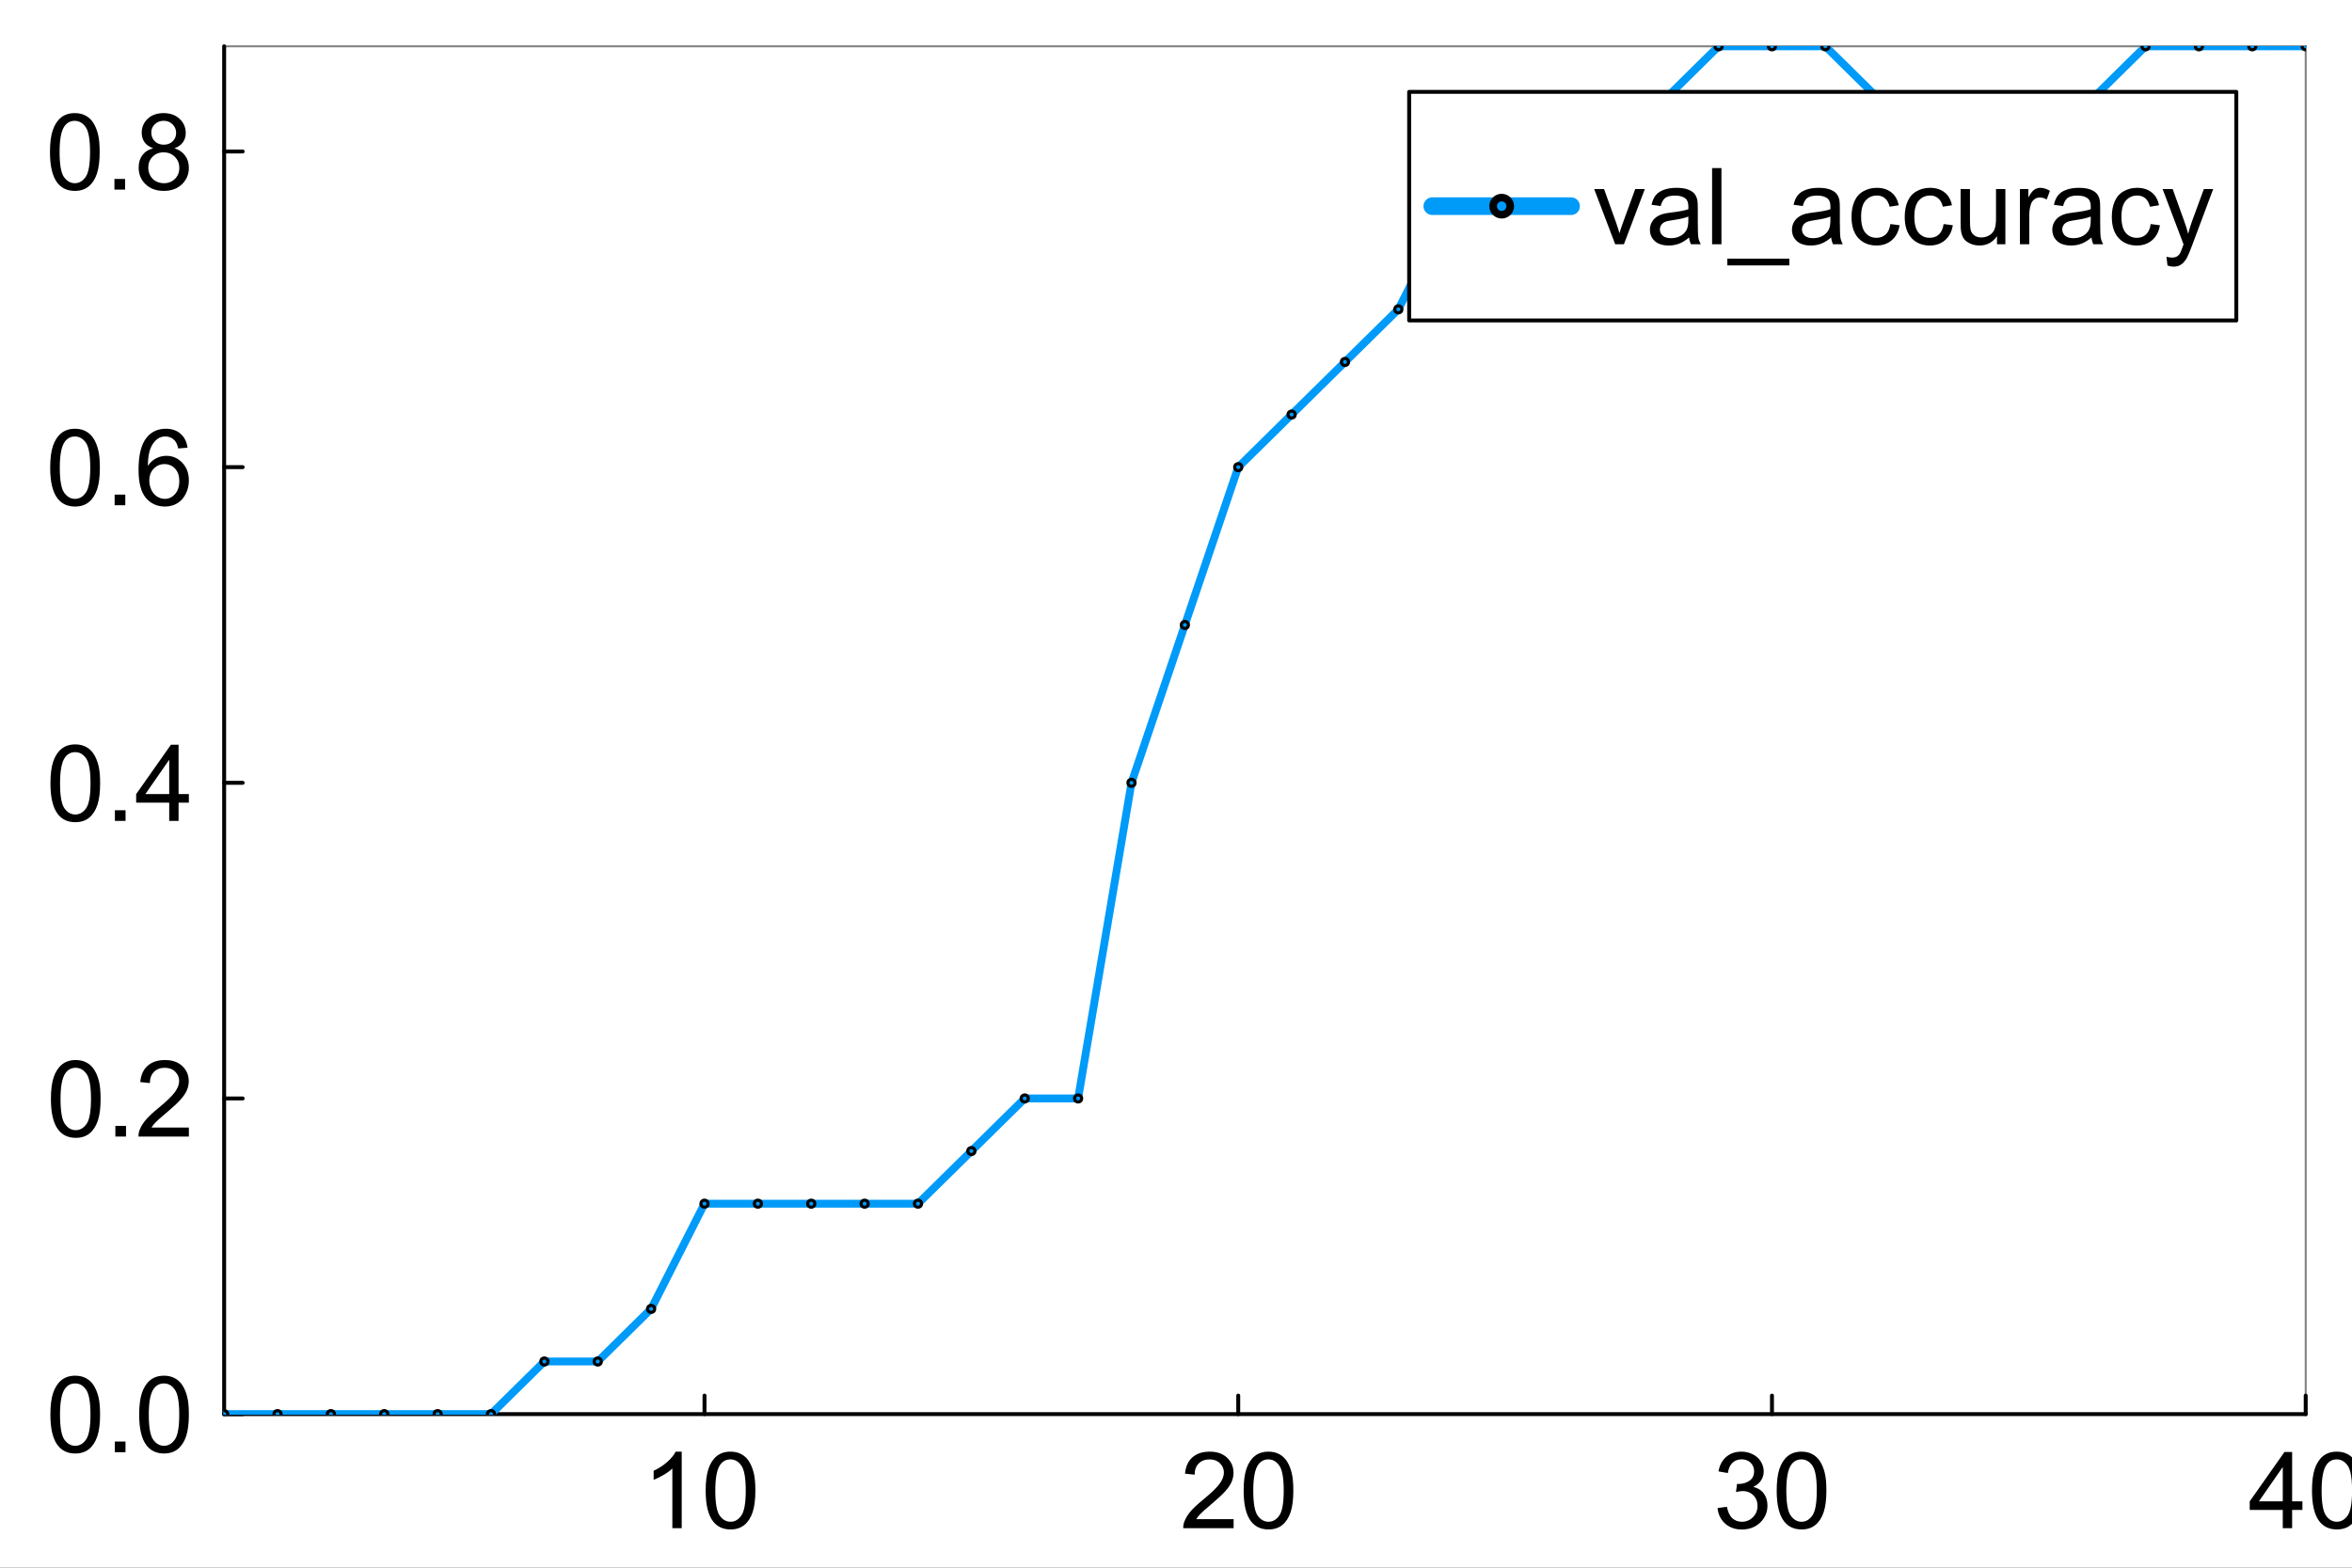 <?xml version="1.0" encoding="utf-8"?>
<svg xmlns="http://www.w3.org/2000/svg" xmlns:xlink="http://www.w3.org/1999/xlink" width="600" height="400" viewBox="0 0 2400 1600">
<rect x="0" y="0" width="2400" height="1600" fill="#333333" stroke="none"/>
<defs>
  <clipPath id="clip970">
    <rect x="0" y="0" width="2400" height="1600"/>
  </clipPath>
</defs>
<path clip-path="url(#clip970)" d="M0 1600 L2400 1600 L2400 8.88178e-14 L0 8.88178e-14  Z" fill="#ffffff" fill-rule="evenodd" fill-opacity="1"/>
<defs>
  <clipPath id="clip971">
    <rect x="480" y="0" width="1681" height="1600"/>
  </clipPath>
</defs>
<path clip-path="url(#clip970)" d="M228.721 1443.25 L2352.76 1443.25 L2352.76 47.244 L228.721 47.244  Z" fill="#ffffff" fill-rule="evenodd" fill-opacity="1"/>
<defs>
  <clipPath id="clip972">
    <rect x="228" y="47" width="2125" height="1397"/>
  </clipPath>
</defs>
<polyline clip-path="url(#clip970)" style="stroke:#000000; stroke-linecap:round; stroke-linejoin:round; stroke-width:4; stroke-opacity:1; fill:none" points="228.721,1443.25 2352.76,1443.25 "/>
<polyline clip-path="url(#clip970)" style="stroke:#000000; stroke-linecap:round; stroke-linejoin:round; stroke-width:2; stroke-opacity:0.5; fill:none" points="228.721,47.244 2352.76,47.244 "/>
<polyline clip-path="url(#clip970)" style="stroke:#000000; stroke-linecap:round; stroke-linejoin:round; stroke-width:4; stroke-opacity:1; fill:none" points="718.883,1443.25 718.883,1424.35 "/>
<polyline clip-path="url(#clip970)" style="stroke:#000000; stroke-linecap:round; stroke-linejoin:round; stroke-width:4; stroke-opacity:1; fill:none" points="1263.51,1443.25 1263.51,1424.35 "/>
<polyline clip-path="url(#clip970)" style="stroke:#000000; stroke-linecap:round; stroke-linejoin:round; stroke-width:4; stroke-opacity:1; fill:none" points="1808.13,1443.25 1808.13,1424.35 "/>
<polyline clip-path="url(#clip970)" style="stroke:#000000; stroke-linecap:round; stroke-linejoin:round; stroke-width:4; stroke-opacity:1; fill:none" points="2352.76,1443.25 2352.76,1424.35 "/>
<path clip-path="url(#clip970)" d="M695.624 1559.65 L686.076 1559.65 L686.076 1498.81 Q682.629 1502.1 677.006 1505.39 Q671.437 1508.67 666.981 1510.32 L666.981 1501.09 Q674.991 1497.32 680.984 1491.97 Q686.978 1486.61 689.471 1481.57 L695.624 1481.57 L695.624 1559.65 Z" fill="#000000" fill-rule="nonzero" fill-opacity="1" /><path clip-path="url(#clip970)" d="M720.076 1521.3 Q720.076 1507.51 722.888 1499.13 Q725.752 1490.69 731.321 1486.13 Q736.944 1481.57 745.431 1481.57 Q751.69 1481.57 756.41 1484.12 Q761.131 1486.61 764.208 1491.38 Q767.284 1496.1 769.034 1502.95 Q770.785 1509.74 770.785 1521.3 Q770.785 1534.98 767.974 1543.42 Q765.162 1551.8 759.54 1556.41 Q753.97 1560.97 745.431 1560.97 Q734.186 1560.97 727.768 1552.91 Q720.076 1543.2 720.076 1521.3 M729.889 1521.3 Q729.889 1540.45 734.345 1546.81 Q738.853 1553.12 745.431 1553.12 Q752.008 1553.12 756.463 1546.76 Q760.972 1540.39 760.972 1521.3 Q760.972 1502.1 756.463 1495.78 Q752.008 1489.47 745.325 1489.47 Q738.747 1489.47 734.822 1495.04 Q729.889 1502.15 729.889 1521.3 Z" fill="#000000" fill-rule="nonzero" fill-opacity="1" /><path clip-path="url(#clip970)" d="M1258.79 1550.47 L1258.79 1559.65 L1207.39 1559.65 Q1207.28 1556.2 1208.5 1553.02 Q1210.47 1547.77 1214.76 1542.67 Q1219.11 1537.58 1227.28 1530.9 Q1239.96 1520.5 1244.41 1514.46 Q1248.87 1508.36 1248.87 1502.95 Q1248.87 1497.27 1244.78 1493.4 Q1240.75 1489.47 1234.23 1489.47 Q1227.33 1489.47 1223.2 1493.61 Q1219.06 1497.75 1219 1505.07 L1209.19 1504.06 Q1210.2 1493.08 1216.78 1487.35 Q1223.35 1481.57 1234.44 1481.57 Q1245.63 1481.57 1252.16 1487.78 Q1258.68 1493.98 1258.68 1503.16 Q1258.68 1507.83 1256.77 1512.33 Q1254.86 1516.84 1250.41 1521.83 Q1246 1526.81 1235.71 1535.51 Q1227.12 1542.73 1224.68 1545.33 Q1222.24 1547.87 1220.65 1550.47 L1258.79 1550.47 Z" fill="#000000" fill-rule="nonzero" fill-opacity="1" /><path clip-path="url(#clip970)" d="M1269.02 1521.3 Q1269.02 1507.51 1271.83 1499.13 Q1274.7 1490.69 1280.27 1486.13 Q1285.89 1481.57 1294.38 1481.57 Q1300.64 1481.57 1305.36 1484.12 Q1310.08 1486.61 1313.15 1491.38 Q1316.23 1496.1 1317.98 1502.95 Q1319.73 1509.74 1319.73 1521.3 Q1319.73 1534.98 1316.92 1543.42 Q1314.11 1551.8 1308.49 1556.41 Q1302.92 1560.97 1294.38 1560.97 Q1283.13 1560.97 1276.71 1552.91 Q1269.02 1543.2 1269.02 1521.3 M1278.84 1521.3 Q1278.84 1540.45 1283.29 1546.81 Q1287.8 1553.12 1294.38 1553.12 Q1300.96 1553.12 1305.41 1546.76 Q1309.92 1540.39 1309.92 1521.3 Q1309.92 1502.1 1305.41 1495.78 Q1300.96 1489.47 1294.27 1489.47 Q1287.69 1489.47 1283.77 1495.04 Q1278.84 1502.15 1278.84 1521.3 Z" fill="#000000" fill-rule="nonzero" fill-opacity="1" /><path clip-path="url(#clip970)" d="M1752.6 1539.12 L1762.14 1537.85 Q1763.79 1545.96 1767.71 1549.57 Q1771.69 1553.12 1777.37 1553.12 Q1784.1 1553.12 1788.72 1548.46 Q1793.39 1543.79 1793.39 1536.89 Q1793.39 1530.32 1789.09 1526.07 Q1784.79 1521.78 1778.16 1521.78 Q1775.46 1521.78 1771.43 1522.84 L1772.49 1514.46 Q1773.44 1514.56 1774.03 1514.56 Q1780.13 1514.56 1785.01 1511.38 Q1789.89 1508.2 1789.89 1501.57 Q1789.89 1496.32 1786.33 1492.87 Q1782.78 1489.42 1777.15 1489.42 Q1771.59 1489.42 1767.87 1492.92 Q1764.16 1496.42 1763.1 1503.42 L1753.55 1501.73 Q1755.3 1492.13 1761.51 1486.87 Q1767.71 1481.57 1776.94 1481.57 Q1783.31 1481.57 1788.67 1484.33 Q1794.02 1487.03 1796.83 1491.75 Q1799.7 1496.47 1799.7 1501.78 Q1799.7 1506.82 1796.99 1510.96 Q1794.29 1515.09 1788.98 1517.53 Q1795.88 1519.12 1799.7 1524.16 Q1803.52 1529.15 1803.52 1536.68 Q1803.52 1546.86 1796.09 1553.97 Q1788.67 1561.03 1777.31 1561.03 Q1767.08 1561.03 1760.29 1554.93 Q1753.55 1548.83 1752.6 1539.12 Z" fill="#000000" fill-rule="nonzero" fill-opacity="1" /><path clip-path="url(#clip970)" d="M1812.96 1521.3 Q1812.96 1507.51 1815.77 1499.13 Q1818.63 1490.69 1824.2 1486.13 Q1829.83 1481.57 1838.31 1481.57 Q1844.57 1481.57 1849.29 1484.12 Q1854.01 1486.61 1857.09 1491.38 Q1860.17 1496.1 1861.92 1502.95 Q1863.67 1509.74 1863.67 1521.3 Q1863.67 1534.98 1860.86 1543.42 Q1858.04 1551.8 1852.42 1556.41 Q1846.85 1560.97 1838.31 1560.97 Q1827.07 1560.97 1820.65 1552.91 Q1812.96 1543.2 1812.96 1521.3 M1822.77 1521.3 Q1822.77 1540.45 1827.23 1546.81 Q1831.74 1553.12 1838.31 1553.12 Q1844.89 1553.12 1849.35 1546.76 Q1853.85 1540.39 1853.85 1521.3 Q1853.85 1502.1 1849.35 1495.78 Q1844.89 1489.47 1838.21 1489.47 Q1831.63 1489.47 1827.7 1495.04 Q1822.77 1502.15 1822.77 1521.3 Z" fill="#000000" fill-rule="nonzero" fill-opacity="1" /><path clip-path="url(#clip970)" d="M2329.36 1559.65 L2329.36 1541.03 L2295.63 1541.03 L2295.63 1532.28 L2331.11 1481.89 L2338.91 1481.89 L2338.91 1532.28 L2349.41 1532.28 L2349.41 1541.03 L2338.91 1541.03 L2338.91 1559.65 L2329.36 1559.65 M2329.36 1532.28 L2329.36 1497.22 L2305.02 1532.28 L2329.36 1532.28 Z" fill="#000000" fill-rule="nonzero" fill-opacity="1" /><path clip-path="url(#clip970)" d="M2359.17 1521.3 Q2359.17 1507.51 2361.99 1499.13 Q2364.85 1490.69 2370.42 1486.13 Q2376.04 1481.57 2384.53 1481.57 Q2390.79 1481.57 2395.51 1484.12 Q2400.23 1486.61 2403.31 1491.38 Q2406.38 1496.1 2408.13 1502.95 Q2409.88 1509.74 2409.88 1521.3 Q2409.88 1534.98 2407.07 1543.42 Q2404.26 1551.8 2398.64 1556.41 Q2393.07 1560.97 2384.53 1560.97 Q2373.28 1560.97 2366.87 1552.91 Q2359.17 1543.2 2359.17 1521.3 M2368.99 1521.3 Q2368.99 1540.45 2373.44 1546.81 Q2377.95 1553.12 2384.53 1553.12 Q2391.11 1553.12 2395.56 1546.76 Q2400.07 1540.39 2400.07 1521.3 Q2400.07 1502.1 2395.56 1495.78 Q2391.11 1489.47 2384.42 1489.47 Q2377.84 1489.47 2373.92 1495.04 Q2368.99 1502.15 2368.99 1521.3 Z" fill="#000000" fill-rule="nonzero" fill-opacity="1" /><polyline clip-path="url(#clip970)" style="stroke:#000000; stroke-linecap:round; stroke-linejoin:round; stroke-width:4; stroke-opacity:1; fill:none" points="228.721,1443.25 228.721,47.244 "/>
<polyline clip-path="url(#clip970)" style="stroke:#000000; stroke-linecap:round; stroke-linejoin:round; stroke-width:2; stroke-opacity:0.5; fill:none" points="2352.76,1443.25 2352.76,47.244 "/>
<polyline clip-path="url(#clip970)" style="stroke:#000000; stroke-linecap:round; stroke-linejoin:round; stroke-width:4; stroke-opacity:1; fill:none" points="228.721,1443.25 247.619,1443.25 "/>
<polyline clip-path="url(#clip970)" style="stroke:#000000; stroke-linecap:round; stroke-linejoin:round; stroke-width:4; stroke-opacity:1; fill:none" points="228.721,1121.09 247.619,1121.09 "/>
<polyline clip-path="url(#clip970)" style="stroke:#000000; stroke-linecap:round; stroke-linejoin:round; stroke-width:4; stroke-opacity:1; fill:none" points="228.721,798.938 247.619,798.938 "/>
<polyline clip-path="url(#clip970)" style="stroke:#000000; stroke-linecap:round; stroke-linejoin:round; stroke-width:4; stroke-opacity:1; fill:none" points="228.721,476.784 247.619,476.784 "/>
<polyline clip-path="url(#clip970)" style="stroke:#000000; stroke-linecap:round; stroke-linejoin:round; stroke-width:4; stroke-opacity:1; fill:none" points="228.721,154.629 247.619,154.629 "/>
<path clip-path="url(#clip970)" d="M51.416 1443.78 Q51.416 1429.99 54.228 1421.61 Q57.092 1413.17 62.661 1408.61 Q68.284 1404.05 76.771 1404.05 Q83.03 1404.05 87.75 1406.6 Q92.471 1409.09 95.548 1413.86 Q98.624 1418.58 100.374 1425.43 Q102.125 1432.22 102.125 1443.78 Q102.125 1457.46 99.314 1465.9 Q96.502 1474.28 90.88 1478.89 Q85.311 1483.45 76.771 1483.45 Q65.526 1483.45 59.108 1475.39 Q51.416 1465.68 51.416 1443.78 M61.229 1443.78 Q61.229 1462.93 65.685 1469.29 Q70.193 1475.6 76.771 1475.6 Q83.348 1475.6 87.803 1469.24 Q92.312 1462.87 92.312 1443.78 Q92.312 1424.58 87.803 1418.26 Q83.348 1411.95 76.665 1411.95 Q70.087 1411.95 66.162 1417.52 Q61.229 1424.63 61.229 1443.78 Z" fill="#000000" fill-rule="nonzero" fill-opacity="1" /><path clip-path="url(#clip970)" d="M117.189 1482.13 L117.189 1471.25 L128.063 1471.25 L128.063 1482.13 L117.189 1482.13 Z" fill="#000000" fill-rule="nonzero" fill-opacity="1" /><path clip-path="url(#clip970)" d="M142.013 1443.78 Q142.013 1429.99 144.824 1421.61 Q147.688 1413.17 153.258 1408.61 Q158.88 1404.05 167.367 1404.05 Q173.626 1404.05 178.347 1406.6 Q183.067 1409.09 186.144 1413.86 Q189.22 1418.58 190.971 1425.43 Q192.721 1432.22 192.721 1443.78 Q192.721 1457.46 189.91 1465.9 Q187.099 1474.28 181.476 1478.89 Q175.907 1483.45 167.367 1483.45 Q156.122 1483.45 149.704 1475.39 Q142.013 1465.68 142.013 1443.78 M151.826 1443.78 Q151.826 1462.93 156.281 1469.29 Q160.79 1475.6 167.367 1475.6 Q173.944 1475.6 178.4 1469.24 Q182.908 1462.87 182.908 1443.78 Q182.908 1424.58 178.4 1418.26 Q173.944 1411.95 167.261 1411.95 Q160.684 1411.95 156.758 1417.52 Q151.826 1424.63 151.826 1443.78 Z" fill="#000000" fill-rule="nonzero" fill-opacity="1" /><path clip-path="url(#clip970)" d="M51.947 1121.62 Q51.947 1107.83 54.758 1099.45 Q57.622 1091.02 63.192 1086.46 Q68.814 1081.89 77.301 1081.89 Q83.56 1081.89 88.281 1084.44 Q93.002 1086.93 96.078 1091.71 Q99.154 1096.43 100.905 1103.27 Q102.655 1110.06 102.655 1121.62 Q102.655 1135.31 99.844 1143.74 Q97.033 1152.12 91.41 1156.74 Q85.841 1161.3 77.301 1161.3 Q66.056 1161.3 59.638 1153.24 Q51.947 1143.53 51.947 1121.62 M61.76 1121.62 Q61.76 1140.77 66.215 1147.14 Q70.724 1153.45 77.301 1153.45 Q83.878 1153.45 88.334 1147.08 Q92.843 1140.72 92.843 1121.62 Q92.843 1102.42 88.334 1096.11 Q83.878 1089.8 77.195 1089.8 Q70.618 1089.8 66.693 1095.37 Q61.76 1102.48 61.76 1121.62 Z" fill="#000000" fill-rule="nonzero" fill-opacity="1" /><path clip-path="url(#clip970)" d="M117.719 1159.97 L117.719 1149.1 L128.593 1149.1 L128.593 1159.97 L117.719 1159.97 Z" fill="#000000" fill-rule="nonzero" fill-opacity="1" /><path clip-path="url(#clip970)" d="M192.721 1150.8 L192.721 1159.97 L141.323 1159.97 Q141.217 1156.53 142.437 1153.34 Q144.4 1148.09 148.696 1143 Q153.045 1137.91 161.214 1131.22 Q173.891 1120.83 178.347 1114.78 Q182.802 1108.68 182.802 1103.27 Q182.802 1097.6 178.718 1093.72 Q174.687 1089.8 168.163 1089.8 Q161.267 1089.8 157.13 1093.94 Q152.992 1098.07 152.939 1105.39 L143.127 1104.38 Q144.134 1093.41 150.712 1087.68 Q157.289 1081.89 168.375 1081.89 Q179.567 1081.89 186.091 1088.1 Q192.615 1094.31 192.615 1103.48 Q192.615 1108.15 190.706 1112.66 Q188.796 1117.17 184.34 1122.15 Q179.938 1127.14 169.648 1135.84 Q161.055 1143.05 158.615 1145.65 Q156.175 1148.2 154.584 1150.8 L192.721 1150.8 Z" fill="#000000" fill-rule="nonzero" fill-opacity="1" /><path clip-path="url(#clip970)" d="M51.469 799.469 Q51.469 785.678 54.281 777.297 Q57.145 768.863 62.715 764.302 Q68.337 759.74 76.824 759.74 Q83.083 759.74 87.803 762.286 Q92.524 764.779 95.601 769.553 Q98.677 774.274 100.428 781.116 Q102.178 787.906 102.178 799.469 Q102.178 813.154 99.367 821.587 Q96.555 829.968 90.933 834.583 Q85.364 839.144 76.824 839.144 Q65.579 839.144 59.161 831.082 Q51.469 821.375 51.469 799.469 M61.282 799.469 Q61.282 818.617 65.738 824.982 Q70.246 831.294 76.824 831.294 Q83.401 831.294 87.856 824.929 Q92.365 818.564 92.365 799.469 Q92.365 780.268 87.856 773.956 Q83.401 767.643 76.718 767.643 Q70.14 767.643 66.215 773.213 Q61.282 780.321 61.282 799.469 Z" fill="#000000" fill-rule="nonzero" fill-opacity="1" /><path clip-path="url(#clip970)" d="M117.242 837.818 L117.242 826.945 L128.116 826.945 L128.116 837.818 L117.242 837.818 Z" fill="#000000" fill-rule="nonzero" fill-opacity="1" /><path clip-path="url(#clip970)" d="M172.671 837.818 L172.671 819.201 L138.936 819.201 L138.936 810.449 L174.422 760.058 L182.219 760.058 L182.219 810.449 L192.721 810.449 L192.721 819.201 L182.219 819.201 L182.219 837.818 L172.671 837.818 M172.671 810.449 L172.671 775.388 L148.325 810.449 L172.671 810.449 Z" fill="#000000" fill-rule="nonzero" fill-opacity="1" /><path clip-path="url(#clip970)" d="M51.204 477.314 Q51.204 463.523 54.016 455.142 Q56.88 446.709 62.449 442.147 Q68.072 437.585 76.558 437.585 Q82.817 437.585 87.538 440.131 Q92.259 442.624 95.335 447.398 Q98.412 452.119 100.162 458.962 Q101.913 465.751 101.913 477.314 Q101.913 490.999 99.102 499.433 Q96.29 507.813 90.668 512.428 Q85.098 516.99 76.558 516.99 Q65.314 516.99 58.895 508.927 Q51.204 499.221 51.204 477.314 M61.017 477.314 Q61.017 496.462 65.473 502.827 Q69.981 509.14 76.558 509.14 Q83.136 509.14 87.591 502.774 Q92.1 496.409 92.1 477.314 Q92.1 458.113 87.591 451.801 Q83.136 445.489 76.452 445.489 Q69.875 445.489 65.95 451.058 Q61.017 458.166 61.017 477.314 Z" fill="#000000" fill-rule="nonzero" fill-opacity="1" /><path clip-path="url(#clip970)" d="M116.977 515.664 L116.977 504.79 L127.85 504.79 L127.85 515.664 L116.977 515.664 Z" fill="#000000" fill-rule="nonzero" fill-opacity="1" /><path clip-path="url(#clip970)" d="M191.342 456.946 L181.847 457.688 Q180.574 452.066 178.241 449.52 Q174.368 445.436 168.693 445.436 Q164.131 445.436 160.684 447.982 Q156.175 451.27 153.576 457.582 Q150.977 463.894 150.871 475.564 Q154.319 470.313 159.304 467.767 Q164.29 465.22 169.754 465.22 Q179.301 465.22 185.985 472.275 Q192.721 479.277 192.721 490.416 Q192.721 497.735 189.539 504.047 Q186.409 510.306 180.893 513.648 Q175.376 516.99 168.375 516.99 Q156.44 516.99 148.908 508.238 Q141.376 499.433 141.376 479.277 Q141.376 456.734 149.704 446.497 Q156.971 437.585 169.276 437.585 Q178.453 437.585 184.287 442.731 Q190.175 447.876 191.342 456.946 M152.356 490.469 Q152.356 495.402 154.425 499.91 Q156.546 504.419 160.312 506.806 Q164.078 509.14 168.216 509.14 Q174.262 509.14 178.612 504.26 Q182.961 499.38 182.961 490.999 Q182.961 482.937 178.665 478.322 Q174.368 473.654 167.844 473.654 Q161.373 473.654 156.865 478.322 Q152.356 482.937 152.356 490.469 Z" fill="#000000" fill-rule="nonzero" fill-opacity="1" /><path clip-path="url(#clip970)" d="M50.992 155.159 Q50.992 141.368 53.803 132.988 Q56.668 124.554 62.237 119.992 Q67.86 115.431 76.346 115.431 Q82.605 115.431 87.326 117.977 Q92.047 120.47 95.123 125.244 Q98.2 129.964 99.95 136.807 Q101.701 143.596 101.701 155.159 Q101.701 168.844 98.889 177.278 Q96.078 185.659 90.456 190.273 Q84.886 194.835 76.346 194.835 Q65.101 194.835 58.683 186.773 Q50.992 177.066 50.992 155.159 M60.805 155.159 Q60.805 174.308 65.26 180.673 Q69.769 186.985 76.346 186.985 Q82.924 186.985 87.379 180.62 Q91.888 174.255 91.888 155.159 Q91.888 135.958 87.379 129.646 Q82.924 123.334 76.24 123.334 Q69.663 123.334 65.738 128.903 Q60.805 136.011 60.805 155.159 Z" fill="#000000" fill-rule="nonzero" fill-opacity="1" /><path clip-path="url(#clip970)" d="M116.765 193.509 L116.765 182.635 L127.638 182.635 L127.638 193.509 L116.765 193.509 Z" fill="#000000" fill-rule="nonzero" fill-opacity="1" /><path clip-path="url(#clip970)" d="M156.281 151.34 Q150.34 149.166 147.476 145.134 Q144.612 141.103 144.612 135.481 Q144.612 126.994 150.712 121.212 Q156.811 115.431 166.943 115.431 Q177.127 115.431 183.333 121.371 Q189.539 127.259 189.539 135.746 Q189.539 141.156 186.674 145.187 Q183.863 149.166 178.081 151.34 Q185.242 153.674 188.955 158.872 Q192.721 164.071 192.721 171.284 Q192.721 181.256 185.667 188.046 Q178.612 194.835 167.102 194.835 Q155.592 194.835 148.537 188.046 Q141.482 181.203 141.482 171.019 Q141.482 163.434 145.301 158.342 Q149.173 153.197 156.281 151.34 M154.372 135.162 Q154.372 140.679 157.925 144.18 Q161.479 147.68 167.155 147.68 Q172.671 147.68 176.172 144.233 Q179.726 140.732 179.726 135.693 Q179.726 130.442 176.066 126.888 Q172.459 123.281 167.049 123.281 Q161.585 123.281 157.978 126.782 Q154.372 130.283 154.372 135.162 M151.295 171.072 Q151.295 175.156 153.205 178.975 Q155.167 182.794 158.986 184.916 Q162.805 186.985 167.208 186.985 Q174.05 186.985 178.506 182.582 Q182.961 178.18 182.961 171.39 Q182.961 164.495 178.347 159.986 Q173.785 155.478 166.89 155.478 Q160.153 155.478 155.698 159.933 Q151.295 164.389 151.295 171.072 Z" fill="#000000" fill-rule="nonzero" fill-opacity="1" /><polyline clip-path="url(#clip972)" style="stroke:#009af9; stroke-linecap:round; stroke-linejoin:round; stroke-width:8; stroke-opacity:1; fill:none" points="228.721,1443.25 283.184,1443.25 337.646,1443.25 392.108,1443.25 446.571,1443.25 501.033,1443.25 555.496,1389.56 609.958,1389.56 664.421,1335.86 718.883,1228.48 773.345,1228.48 827.808,1228.48 882.27,1228.48 936.733,1228.48 991.195,1174.79 1045.66,1121.09 1100.12,1121.09 1154.58,798.938 1209.04,637.861 1263.51,476.784 1317.97,423.091 1372.43,369.399 1426.89,315.706 1481.36,208.321 1535.82,208.321 1590.28,154.629 1644.74,100.937 1699.21,100.937 1753.67,47.244 1808.13,47.244 1862.59,47.244 1917.06,100.937 1971.52,100.937 2025.98,100.937 2080.44,100.937 2134.91,100.937 2189.37,47.244 2243.83,47.244 2298.29,47.244 2352.76,47.244 "/>
<circle clip-path="url(#clip972)" cx="228.721" cy="1443.25" r="3.6" fill="#009af9" fill-rule="evenodd" fill-opacity="1" stroke="#000000" stroke-opacity="1" stroke-width="3.2"/>
<circle clip-path="url(#clip972)" cx="283.184" cy="1443.25" r="3.6" fill="#009af9" fill-rule="evenodd" fill-opacity="1" stroke="#000000" stroke-opacity="1" stroke-width="3.2"/>
<circle clip-path="url(#clip972)" cx="337.646" cy="1443.25" r="3.6" fill="#009af9" fill-rule="evenodd" fill-opacity="1" stroke="#000000" stroke-opacity="1" stroke-width="3.2"/>
<circle clip-path="url(#clip972)" cx="392.108" cy="1443.25" r="3.6" fill="#009af9" fill-rule="evenodd" fill-opacity="1" stroke="#000000" stroke-opacity="1" stroke-width="3.2"/>
<circle clip-path="url(#clip972)" cx="446.571" cy="1443.25" r="3.6" fill="#009af9" fill-rule="evenodd" fill-opacity="1" stroke="#000000" stroke-opacity="1" stroke-width="3.2"/>
<circle clip-path="url(#clip972)" cx="501.033" cy="1443.25" r="3.6" fill="#009af9" fill-rule="evenodd" fill-opacity="1" stroke="#000000" stroke-opacity="1" stroke-width="3.2"/>
<circle clip-path="url(#clip972)" cx="555.496" cy="1389.56" r="3.6" fill="#009af9" fill-rule="evenodd" fill-opacity="1" stroke="#000000" stroke-opacity="1" stroke-width="3.2"/>
<circle clip-path="url(#clip972)" cx="609.958" cy="1389.56" r="3.6" fill="#009af9" fill-rule="evenodd" fill-opacity="1" stroke="#000000" stroke-opacity="1" stroke-width="3.2"/>
<circle clip-path="url(#clip972)" cx="664.421" cy="1335.86" r="3.6" fill="#009af9" fill-rule="evenodd" fill-opacity="1" stroke="#000000" stroke-opacity="1" stroke-width="3.2"/>
<circle clip-path="url(#clip972)" cx="718.883" cy="1228.48" r="3.6" fill="#009af9" fill-rule="evenodd" fill-opacity="1" stroke="#000000" stroke-opacity="1" stroke-width="3.2"/>
<circle clip-path="url(#clip972)" cx="773.345" cy="1228.48" r="3.6" fill="#009af9" fill-rule="evenodd" fill-opacity="1" stroke="#000000" stroke-opacity="1" stroke-width="3.2"/>
<circle clip-path="url(#clip972)" cx="827.808" cy="1228.48" r="3.6" fill="#009af9" fill-rule="evenodd" fill-opacity="1" stroke="#000000" stroke-opacity="1" stroke-width="3.2"/>
<circle clip-path="url(#clip972)" cx="882.27" cy="1228.48" r="3.6" fill="#009af9" fill-rule="evenodd" fill-opacity="1" stroke="#000000" stroke-opacity="1" stroke-width="3.2"/>
<circle clip-path="url(#clip972)" cx="936.733" cy="1228.48" r="3.6" fill="#009af9" fill-rule="evenodd" fill-opacity="1" stroke="#000000" stroke-opacity="1" stroke-width="3.2"/>
<circle clip-path="url(#clip972)" cx="991.195" cy="1174.79" r="3.6" fill="#009af9" fill-rule="evenodd" fill-opacity="1" stroke="#000000" stroke-opacity="1" stroke-width="3.2"/>
<circle clip-path="url(#clip972)" cx="1045.66" cy="1121.09" r="3.6" fill="#009af9" fill-rule="evenodd" fill-opacity="1" stroke="#000000" stroke-opacity="1" stroke-width="3.2"/>
<circle clip-path="url(#clip972)" cx="1100.12" cy="1121.09" r="3.6" fill="#009af9" fill-rule="evenodd" fill-opacity="1" stroke="#000000" stroke-opacity="1" stroke-width="3.2"/>
<circle clip-path="url(#clip972)" cx="1154.58" cy="798.938" r="3.6" fill="#009af9" fill-rule="evenodd" fill-opacity="1" stroke="#000000" stroke-opacity="1" stroke-width="3.2"/>
<circle clip-path="url(#clip972)" cx="1209.04" cy="637.861" r="3.6" fill="#009af9" fill-rule="evenodd" fill-opacity="1" stroke="#000000" stroke-opacity="1" stroke-width="3.2"/>
<circle clip-path="url(#clip972)" cx="1263.51" cy="476.784" r="3.6" fill="#009af9" fill-rule="evenodd" fill-opacity="1" stroke="#000000" stroke-opacity="1" stroke-width="3.2"/>
<circle clip-path="url(#clip972)" cx="1317.97" cy="423.091" r="3.6" fill="#009af9" fill-rule="evenodd" fill-opacity="1" stroke="#000000" stroke-opacity="1" stroke-width="3.2"/>
<circle clip-path="url(#clip972)" cx="1372.43" cy="369.399" r="3.6" fill="#009af9" fill-rule="evenodd" fill-opacity="1" stroke="#000000" stroke-opacity="1" stroke-width="3.2"/>
<circle clip-path="url(#clip972)" cx="1426.89" cy="315.706" r="3.6" fill="#009af9" fill-rule="evenodd" fill-opacity="1" stroke="#000000" stroke-opacity="1" stroke-width="3.2"/>
<circle clip-path="url(#clip972)" cx="1481.36" cy="208.321" r="3.6" fill="#009af9" fill-rule="evenodd" fill-opacity="1" stroke="#000000" stroke-opacity="1" stroke-width="3.2"/>
<circle clip-path="url(#clip972)" cx="1535.82" cy="208.321" r="3.6" fill="#009af9" fill-rule="evenodd" fill-opacity="1" stroke="#000000" stroke-opacity="1" stroke-width="3.2"/>
<circle clip-path="url(#clip972)" cx="1590.28" cy="154.629" r="3.6" fill="#009af9" fill-rule="evenodd" fill-opacity="1" stroke="#000000" stroke-opacity="1" stroke-width="3.2"/>
<circle clip-path="url(#clip972)" cx="1644.74" cy="100.937" r="3.6" fill="#009af9" fill-rule="evenodd" fill-opacity="1" stroke="#000000" stroke-opacity="1" stroke-width="3.2"/>
<circle clip-path="url(#clip972)" cx="1699.21" cy="100.937" r="3.6" fill="#009af9" fill-rule="evenodd" fill-opacity="1" stroke="#000000" stroke-opacity="1" stroke-width="3.2"/>
<circle clip-path="url(#clip972)" cx="1753.67" cy="47.244" r="3.6" fill="#009af9" fill-rule="evenodd" fill-opacity="1" stroke="#000000" stroke-opacity="1" stroke-width="3.2"/>
<circle clip-path="url(#clip972)" cx="1808.13" cy="47.244" r="3.6" fill="#009af9" fill-rule="evenodd" fill-opacity="1" stroke="#000000" stroke-opacity="1" stroke-width="3.2"/>
<circle clip-path="url(#clip972)" cx="1862.59" cy="47.244" r="3.6" fill="#009af9" fill-rule="evenodd" fill-opacity="1" stroke="#000000" stroke-opacity="1" stroke-width="3.2"/>
<circle clip-path="url(#clip972)" cx="1917.06" cy="100.937" r="3.6" fill="#009af9" fill-rule="evenodd" fill-opacity="1" stroke="#000000" stroke-opacity="1" stroke-width="3.2"/>
<circle clip-path="url(#clip972)" cx="1971.52" cy="100.937" r="3.6" fill="#009af9" fill-rule="evenodd" fill-opacity="1" stroke="#000000" stroke-opacity="1" stroke-width="3.2"/>
<circle clip-path="url(#clip972)" cx="2025.98" cy="100.937" r="3.6" fill="#009af9" fill-rule="evenodd" fill-opacity="1" stroke="#000000" stroke-opacity="1" stroke-width="3.2"/>
<circle clip-path="url(#clip972)" cx="2080.44" cy="100.937" r="3.6" fill="#009af9" fill-rule="evenodd" fill-opacity="1" stroke="#000000" stroke-opacity="1" stroke-width="3.2"/>
<circle clip-path="url(#clip972)" cx="2134.91" cy="100.937" r="3.6" fill="#009af9" fill-rule="evenodd" fill-opacity="1" stroke="#000000" stroke-opacity="1" stroke-width="3.2"/>
<circle clip-path="url(#clip972)" cx="2189.37" cy="47.244" r="3.6" fill="#009af9" fill-rule="evenodd" fill-opacity="1" stroke="#000000" stroke-opacity="1" stroke-width="3.2"/>
<circle clip-path="url(#clip972)" cx="2243.83" cy="47.244" r="3.6" fill="#009af9" fill-rule="evenodd" fill-opacity="1" stroke="#000000" stroke-opacity="1" stroke-width="3.2"/>
<circle clip-path="url(#clip972)" cx="2298.29" cy="47.244" r="3.6" fill="#009af9" fill-rule="evenodd" fill-opacity="1" stroke="#000000" stroke-opacity="1" stroke-width="3.2"/>
<circle clip-path="url(#clip972)" cx="2352.76" cy="47.244" r="3.6" fill="#009af9" fill-rule="evenodd" fill-opacity="1" stroke="#000000" stroke-opacity="1" stroke-width="3.2"/>
<path clip-path="url(#clip970)" d="M1437.92 327.058 L2281.95 327.058 L2281.95 93.778 L1437.92 93.778  Z" fill="#ffffff" fill-rule="evenodd" fill-opacity="1"/>
<polyline clip-path="url(#clip970)" style="stroke:#000000; stroke-linecap:round; stroke-linejoin:round; stroke-width:4; stroke-opacity:1; fill:none" points="1437.92,327.058 2281.95,327.058 2281.95,93.778 1437.92,93.778 1437.92,327.058 "/>
<polyline clip-path="url(#clip970)" style="stroke:#009af9; stroke-linecap:round; stroke-linejoin:round; stroke-width:18; stroke-opacity:1; fill:none" points="1461.52,210.418 1603.13,210.418 "/>
<circle clip-path="url(#clip970)" cx="1532.33" cy="210.418" r="8.741" fill="#009af9" fill-rule="evenodd" fill-opacity="1" stroke="#000000" stroke-opacity="1" stroke-width="7.77"/>
<path clip-path="url(#clip970)" d="M1648.16 249.298 L1626.73 192.967 L1636.8 192.967 L1648.9 226.702 Q1650.86 232.165 1652.51 238.053 Q1653.78 233.597 1656.06 227.338 L1668.58 192.967 L1678.39 192.967 L1657.07 249.298 L1648.16 249.298 Z" fill="#000000" fill-rule="nonzero" fill-opacity="1" /><path clip-path="url(#clip970)" d="M1723.58 242.349 Q1718.28 246.858 1713.34 248.714 Q1708.46 250.571 1702.84 250.571 Q1693.56 250.571 1688.57 246.062 Q1683.59 241.5 1683.59 234.446 Q1683.59 230.308 1685.44 226.914 Q1687.35 223.466 1690.38 221.397 Q1693.45 219.329 1697.27 218.268 Q1700.08 217.525 1705.76 216.836 Q1717.32 215.457 1722.79 213.547 Q1722.84 211.584 1722.84 211.054 Q1722.84 205.219 1720.13 202.833 Q1716.47 199.597 1709.26 199.597 Q1702.52 199.597 1699.29 201.984 Q1696.11 204.318 1694.57 210.311 L1685.23 209.038 Q1686.51 203.045 1689.42 199.385 Q1692.34 195.672 1697.86 193.709 Q1703.37 191.694 1710.64 191.694 Q1717.85 191.694 1722.36 193.391 Q1726.87 195.088 1728.99 197.687 Q1731.11 200.233 1731.96 204.159 Q1732.44 206.599 1732.44 212.964 L1732.44 225.694 Q1732.44 239.007 1733.02 242.561 Q1733.66 246.062 1735.46 249.298 L1725.49 249.298 Q1724.01 246.327 1723.58 242.349 M1722.79 221.026 Q1717.59 223.148 1707.19 224.633 Q1701.3 225.482 1698.86 226.542 Q1696.42 227.603 1695.1 229.672 Q1693.77 231.688 1693.77 234.181 Q1693.77 238 1696.64 240.546 Q1699.55 243.092 1705.12 243.092 Q1710.64 243.092 1714.94 240.705 Q1719.23 238.265 1721.25 234.074 Q1722.79 230.839 1722.79 224.527 L1722.79 221.026 Z" fill="#000000" fill-rule="nonzero" fill-opacity="1" /><path clip-path="url(#clip970)" d="M1747.03 249.298 L1747.03 171.538 L1756.57 171.538 L1756.57 249.298 L1747.03 249.298 Z" fill="#000000" fill-rule="nonzero" fill-opacity="1" /><path clip-path="url(#clip970)" d="M1762.57 270.886 L1762.57 263.99 L1825.85 263.99 L1825.85 270.886 L1762.57 270.886 Z" fill="#000000" fill-rule="nonzero" fill-opacity="1" /><path clip-path="url(#clip970)" d="M1868.55 242.349 Q1863.24 246.858 1858.31 248.714 Q1853.43 250.571 1847.81 250.571 Q1838.52 250.571 1833.54 246.062 Q1828.55 241.5 1828.55 234.446 Q1828.55 230.308 1830.41 226.914 Q1832.32 223.466 1835.34 221.397 Q1838.42 219.329 1842.24 218.268 Q1845.05 217.525 1850.72 216.836 Q1862.29 215.457 1867.75 213.547 Q1867.8 211.584 1867.8 211.054 Q1867.8 205.219 1865.1 202.833 Q1861.44 199.597 1854.23 199.597 Q1847.49 199.597 1844.25 201.984 Q1841.07 204.318 1839.53 210.311 L1830.2 209.038 Q1831.47 203.045 1834.39 199.385 Q1837.3 195.672 1842.82 193.709 Q1848.34 191.694 1855.6 191.694 Q1862.82 191.694 1867.33 193.391 Q1871.84 195.088 1873.96 197.687 Q1876.08 200.233 1876.93 204.159 Q1877.4 206.599 1877.4 212.964 L1877.4 225.694 Q1877.4 239.007 1877.99 242.561 Q1878.62 246.062 1880.43 249.298 L1870.46 249.298 Q1868.97 246.327 1868.55 242.349 M1867.75 221.026 Q1862.55 223.148 1852.16 224.633 Q1846.27 225.482 1843.83 226.542 Q1841.39 227.603 1840.06 229.672 Q1838.74 231.688 1838.74 234.181 Q1838.74 238 1841.6 240.546 Q1844.52 243.092 1850.09 243.092 Q1855.6 243.092 1859.9 240.705 Q1864.2 238.265 1866.21 234.074 Q1867.75 230.839 1867.75 224.527 L1867.75 221.026 Z" fill="#000000" fill-rule="nonzero" fill-opacity="1" /><path clip-path="url(#clip970)" d="M1928.96 228.664 L1938.35 229.884 Q1936.81 239.591 1930.45 245.107 Q1924.13 250.571 1914.91 250.571 Q1903.34 250.571 1896.29 243.039 Q1889.29 235.454 1889.29 221.344 Q1889.29 212.221 1892.31 205.379 Q1895.33 198.536 1901.49 195.141 Q1907.69 191.694 1914.96 191.694 Q1924.13 191.694 1929.97 196.361 Q1935.8 200.976 1937.45 209.516 L1928.17 210.948 Q1926.84 205.272 1923.45 202.408 Q1920.1 199.544 1915.33 199.544 Q1908.12 199.544 1903.61 204.742 Q1899.1 209.887 1899.1 221.079 Q1899.1 232.43 1903.45 237.575 Q1907.8 242.72 1914.8 242.72 Q1920.42 242.72 1924.19 239.273 Q1927.95 235.825 1928.96 228.664 Z" fill="#000000" fill-rule="nonzero" fill-opacity="1" /><path clip-path="url(#clip970)" d="M1983.28 228.664 L1992.67 229.884 Q1991.13 239.591 1984.76 245.107 Q1978.45 250.571 1969.22 250.571 Q1957.66 250.571 1950.6 243.039 Q1943.6 235.454 1943.6 221.344 Q1943.6 212.221 1946.62 205.379 Q1949.65 198.536 1955.8 195.141 Q1962.01 191.694 1969.27 191.694 Q1978.45 191.694 1984.28 196.361 Q1990.12 200.976 1991.76 209.516 L1982.48 210.948 Q1981.16 205.272 1977.76 202.408 Q1974.42 199.544 1969.65 199.544 Q1962.43 199.544 1957.92 204.742 Q1953.41 209.887 1953.41 221.079 Q1953.41 232.43 1957.76 237.575 Q1962.11 242.72 1969.11 242.72 Q1974.74 242.72 1978.5 239.273 Q1982.27 235.825 1983.28 228.664 Z" fill="#000000" fill-rule="nonzero" fill-opacity="1" /><path clip-path="url(#clip970)" d="M2037.75 249.298 L2037.75 241.023 Q2031.17 250.571 2019.88 250.571 Q2014.89 250.571 2010.54 248.661 Q2006.24 246.752 2004.12 243.887 Q2002.05 240.97 2001.21 236.78 Q2000.62 233.968 2000.62 227.868 L2000.62 192.967 L2010.17 192.967 L2010.17 224.209 Q2010.17 231.688 2010.75 234.287 Q2011.65 238.053 2014.57 240.227 Q2017.49 242.349 2021.79 242.349 Q2026.08 242.349 2029.85 240.174 Q2033.61 237.947 2035.15 234.181 Q2036.74 230.361 2036.74 223.148 L2036.74 192.967 L2046.29 192.967 L2046.29 249.298 L2037.75 249.298 Z" fill="#000000" fill-rule="nonzero" fill-opacity="1" /><path clip-path="url(#clip970)" d="M2061.14 249.298 L2061.14 192.967 L2069.74 192.967 L2069.74 201.506 Q2073.02 195.513 2075.78 193.603 Q2078.59 191.694 2081.94 191.694 Q2086.76 191.694 2091.75 194.77 L2088.46 203.628 Q2084.96 201.559 2081.46 201.559 Q2078.33 201.559 2075.84 203.469 Q2073.34 205.325 2072.28 208.667 Q2070.69 213.759 2070.69 219.806 L2070.69 249.298 L2061.14 249.298 Z" fill="#000000" fill-rule="nonzero" fill-opacity="1" /><path clip-path="url(#clip970)" d="M2134.18 242.349 Q2128.88 246.858 2123.95 248.714 Q2119.07 250.571 2113.44 250.571 Q2104.16 250.571 2099.17 246.062 Q2094.19 241.5 2094.19 234.446 Q2094.19 230.308 2096.04 226.914 Q2097.95 223.466 2100.98 221.397 Q2104.05 219.329 2107.87 218.268 Q2110.68 217.525 2116.36 216.836 Q2127.92 215.457 2133.39 213.547 Q2133.44 211.584 2133.44 211.054 Q2133.44 205.219 2130.73 202.833 Q2127.07 199.597 2119.86 199.597 Q2113.12 199.597 2109.89 201.984 Q2106.71 204.318 2105.17 210.311 L2095.83 209.038 Q2097.11 203.045 2100.02 199.385 Q2102.94 195.672 2108.46 193.709 Q2113.97 191.694 2121.24 191.694 Q2128.45 191.694 2132.96 193.391 Q2137.47 195.088 2139.59 197.687 Q2141.71 200.233 2142.56 204.159 Q2143.04 206.599 2143.04 212.964 L2143.04 225.694 Q2143.04 239.007 2143.62 242.561 Q2144.26 246.062 2146.06 249.298 L2136.09 249.298 Q2134.61 246.327 2134.18 242.349 M2133.39 221.026 Q2128.19 223.148 2117.79 224.633 Q2111.9 225.482 2109.46 226.542 Q2107.02 227.603 2105.7 229.672 Q2104.37 231.688 2104.37 234.181 Q2104.37 238 2107.24 240.546 Q2110.15 243.092 2115.72 243.092 Q2121.24 243.092 2125.54 240.705 Q2129.83 238.265 2131.85 234.074 Q2133.39 230.839 2133.39 224.527 L2133.39 221.026 Z" fill="#000000" fill-rule="nonzero" fill-opacity="1" /><path clip-path="url(#clip970)" d="M2194.6 228.664 L2203.99 229.884 Q2202.45 239.591 2196.08 245.107 Q2189.77 250.571 2180.54 250.571 Q2168.98 250.571 2161.92 243.039 Q2154.92 235.454 2154.92 221.344 Q2154.92 212.221 2157.95 205.379 Q2160.97 198.536 2167.12 195.141 Q2173.33 191.694 2180.59 191.694 Q2189.77 191.694 2195.61 196.361 Q2201.44 200.976 2203.08 209.516 L2193.8 210.948 Q2192.48 205.272 2189.08 202.408 Q2185.74 199.544 2180.97 199.544 Q2173.75 199.544 2169.24 204.742 Q2164.73 209.887 2164.73 221.079 Q2164.73 232.43 2169.08 237.575 Q2173.43 242.72 2180.44 242.72 Q2186.06 242.72 2189.82 239.273 Q2193.59 235.825 2194.6 228.664 Z" fill="#000000" fill-rule="nonzero" fill-opacity="1" /><path clip-path="url(#clip970)" d="M2211.73 270.992 L2210.67 262.028 Q2213.8 262.876 2216.13 262.876 Q2219.32 262.876 2221.22 261.816 Q2223.13 260.755 2224.35 258.845 Q2225.26 257.413 2227.27 251.737 Q2227.54 250.942 2228.12 249.404 L2206.74 192.967 L2217.03 192.967 L2228.76 225.588 Q2231.04 231.794 2232.84 238.636 Q2234.49 232.059 2236.77 225.8 L2248.81 192.967 L2258.35 192.967 L2236.93 250.252 Q2233.48 259.535 2231.57 263.036 Q2229.02 267.756 2225.73 269.931 Q2222.44 272.159 2217.88 272.159 Q2215.12 272.159 2211.73 270.992 Z" fill="#000000" fill-rule="nonzero" fill-opacity="1" /></svg>
